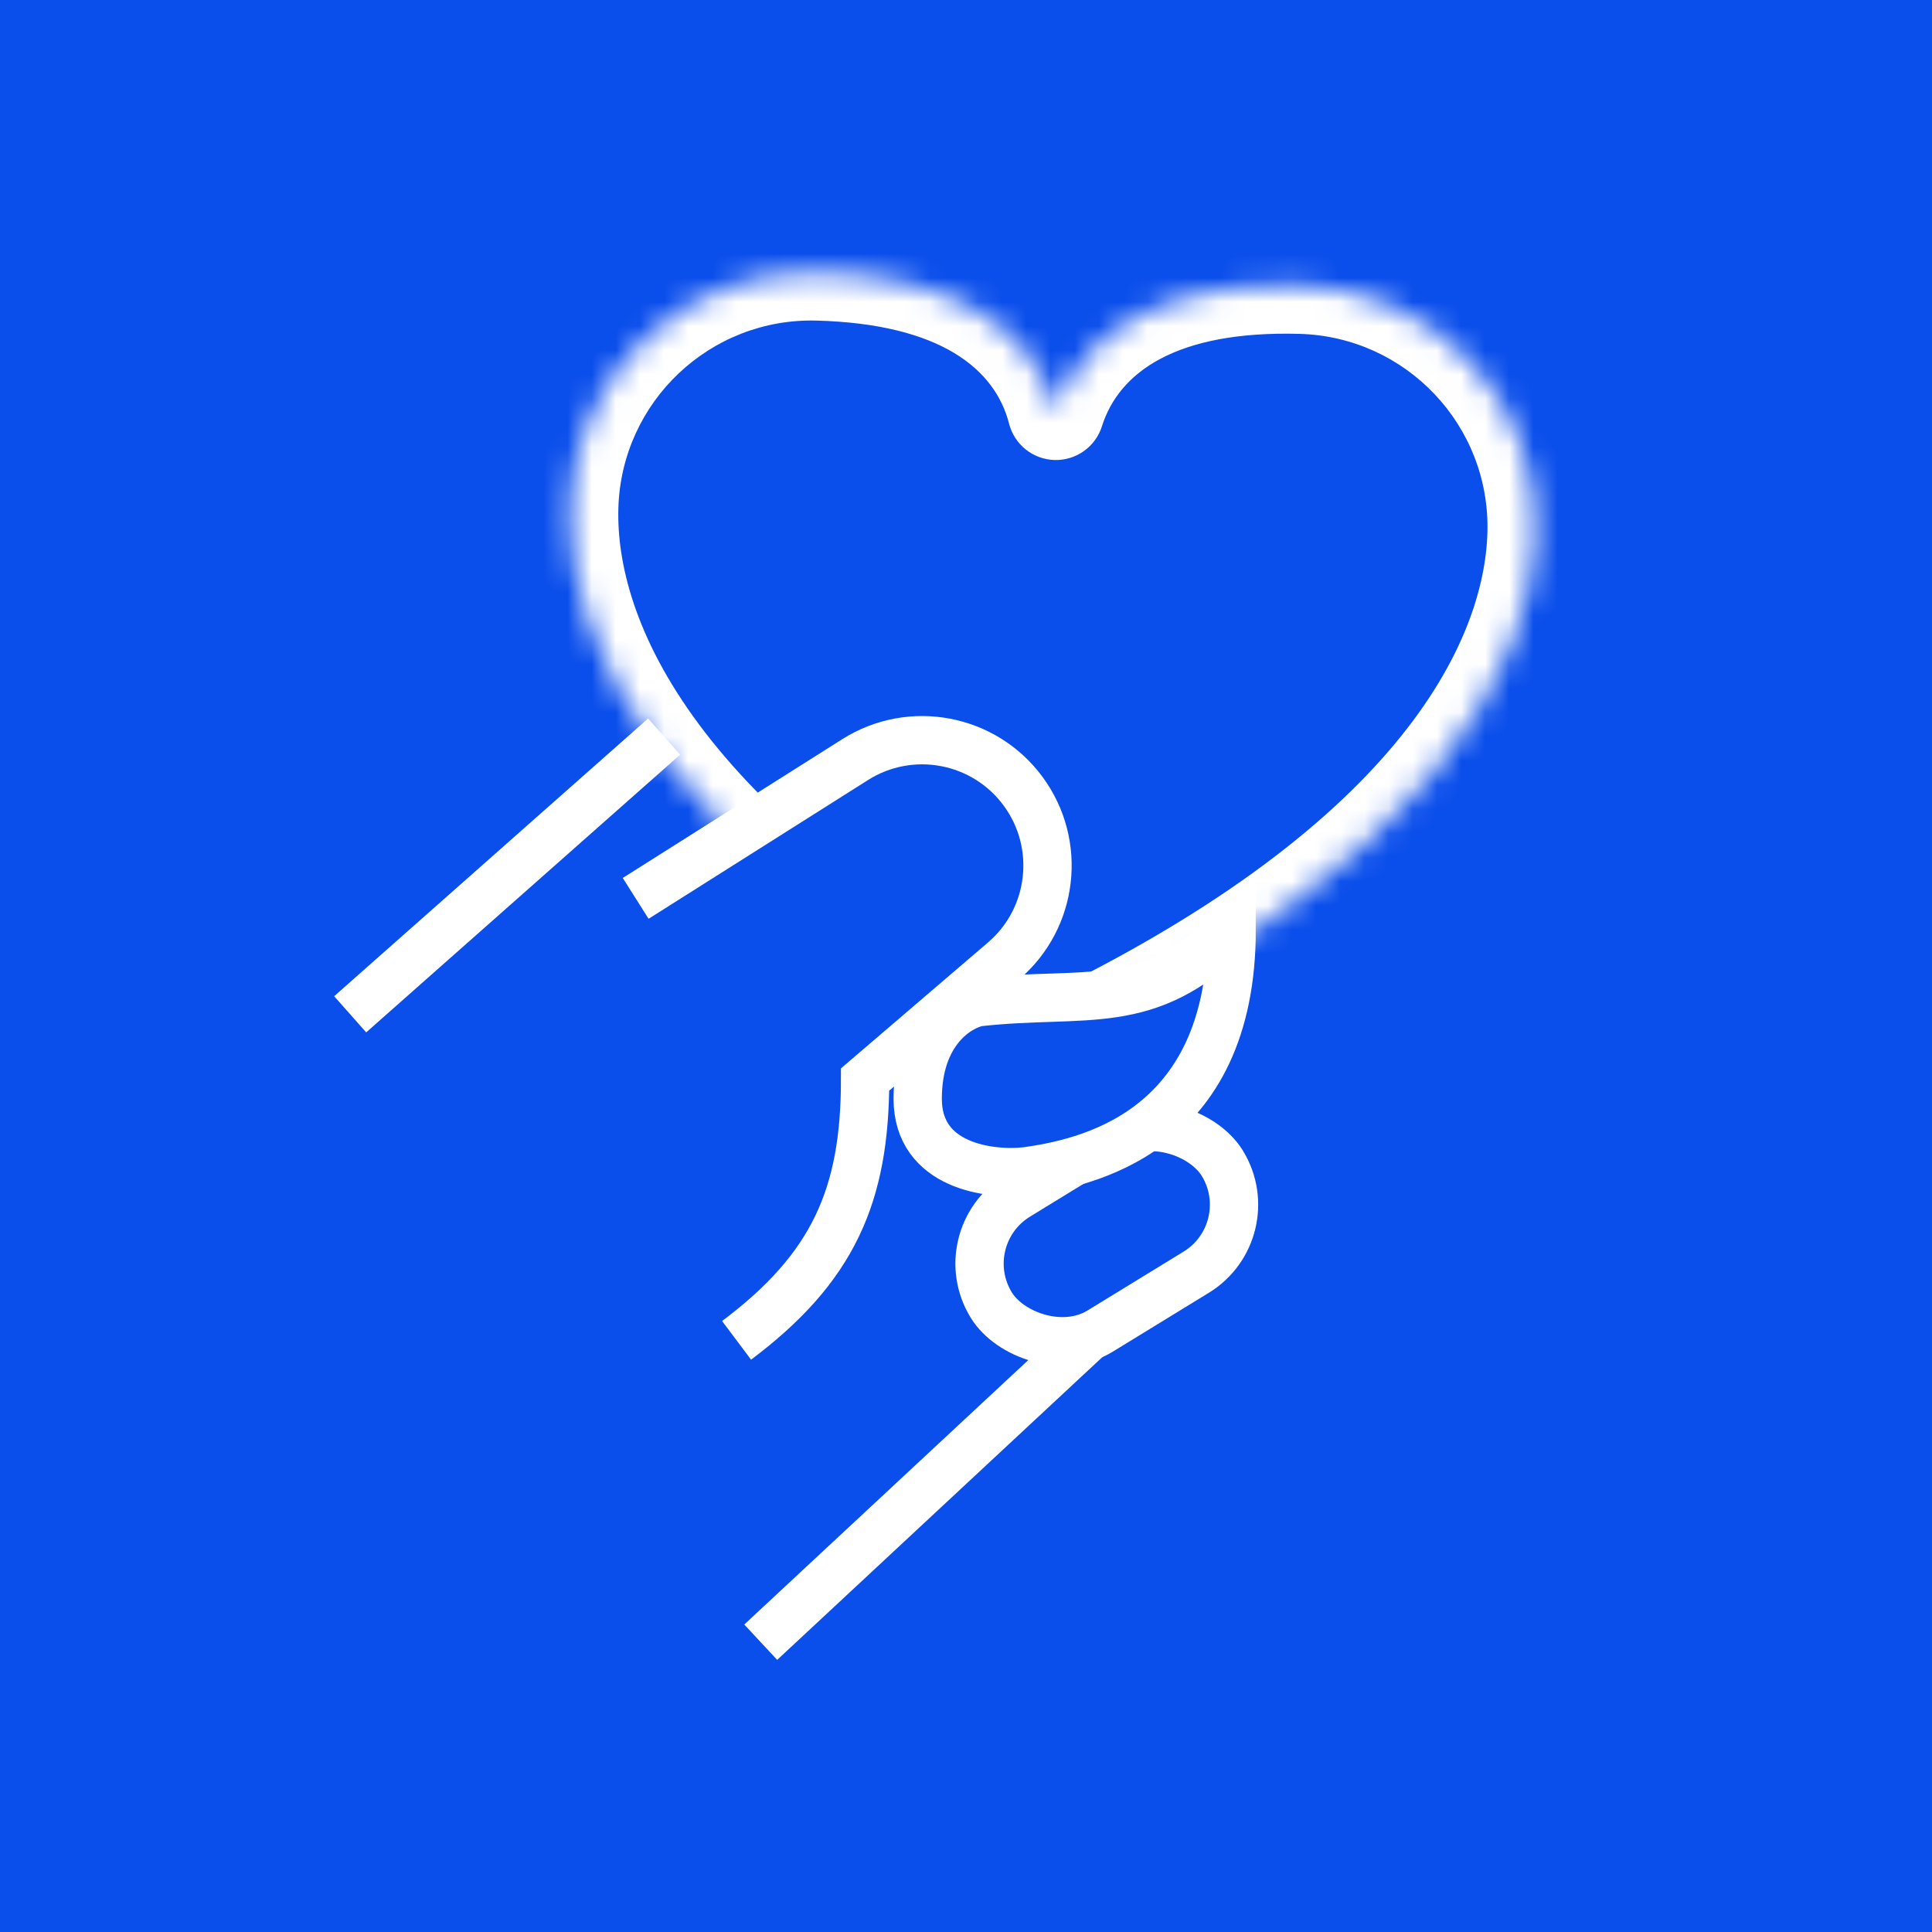 <svg width="80" height="80" viewBox="0 0 80 80" fill="none" xmlns="http://www.w3.org/2000/svg">
<rect width="80" height="80" fill="#0A4EEB"/>
<mask id="path-1-inside-1_1_886" fill="white">
<path d="M23.605 20.996C23.453 26.517 27.219 35.101 42.992 43.538C59.206 35.982 63.438 27.618 63.59 22.098C63.742 16.577 59.39 11.978 53.87 11.826C48.349 11.674 44.818 13.577 43.722 17.049C42.819 13.522 39.398 11.427 33.877 11.275C28.356 11.123 23.758 15.476 23.605 20.996Z"/>
</mask>
<path d="M42.992 43.538L42.049 45.302L42.931 45.774L43.837 45.351L42.992 43.538ZM43.722 17.049L41.784 17.545C42.006 18.41 42.774 19.023 43.667 19.048C44.559 19.072 45.36 18.502 45.629 17.651L43.722 17.049ZM43.936 41.775C28.488 33.512 25.483 25.492 25.605 21.051L21.606 20.941C21.424 27.541 25.949 36.69 42.049 45.302L43.936 41.775ZM43.837 45.351C60.387 37.639 65.408 28.753 65.59 22.153L61.591 22.042C61.469 26.484 58.026 34.325 42.147 41.726L43.837 45.351ZM65.59 22.153C65.772 15.528 60.55 10.009 53.925 9.827L53.814 13.825C58.231 13.947 61.713 17.626 61.591 22.042L65.59 22.153ZM53.925 9.827C48.014 9.664 43.306 11.725 41.815 16.446L45.629 17.651C46.33 15.43 48.683 13.684 53.814 13.825L53.925 9.827ZM33.822 13.275C38.953 13.416 41.207 15.289 41.784 17.545L45.659 16.552C44.431 11.756 39.842 9.439 33.932 9.276L33.822 13.275ZM25.605 21.051C25.726 16.635 29.405 13.153 33.822 13.275L33.932 9.276C27.307 9.094 21.789 14.316 21.606 20.941L25.605 21.051Z" fill="white" mask="url(#path-1-inside-1_1_886)"/>
<rect x="28.893" y="36.307" width="8" height="9.558" transform="rotate(-31.158 28.893 36.307)" fill="#0A4EEB"/>
<path d="M26.322 37.2L35.409 31.454C37.716 29.995 40.758 30.572 42.371 32.773V32.773C43.976 34.962 43.623 38.019 41.561 39.785L35.822 44.7C35.822 49.5 34.5 52.5 30.5 55.501" stroke="white" stroke-width="2"/>
<path d="M14.5 42L27.5 30.5M31.5 68L46 54.5" stroke="white" stroke-width="2"/>
<rect x="39.331" y="51.24" width="11.225" height="6.558" rx="3.279" transform="rotate(-31.502 39.331 51.24)" fill="#0A4EEB" stroke="white" stroke-width="2"/>
<path d="M38 45.5C38 42.7 39.667 41.667 40.5 41.5C45 41 47.5 42 51 38.5C51 47 44.833 48.167 42.5 48.5C41 48.667 38 48.3 38 45.5Z" fill="#0A4EEB" stroke="white" stroke-width="2"/>
</svg>
